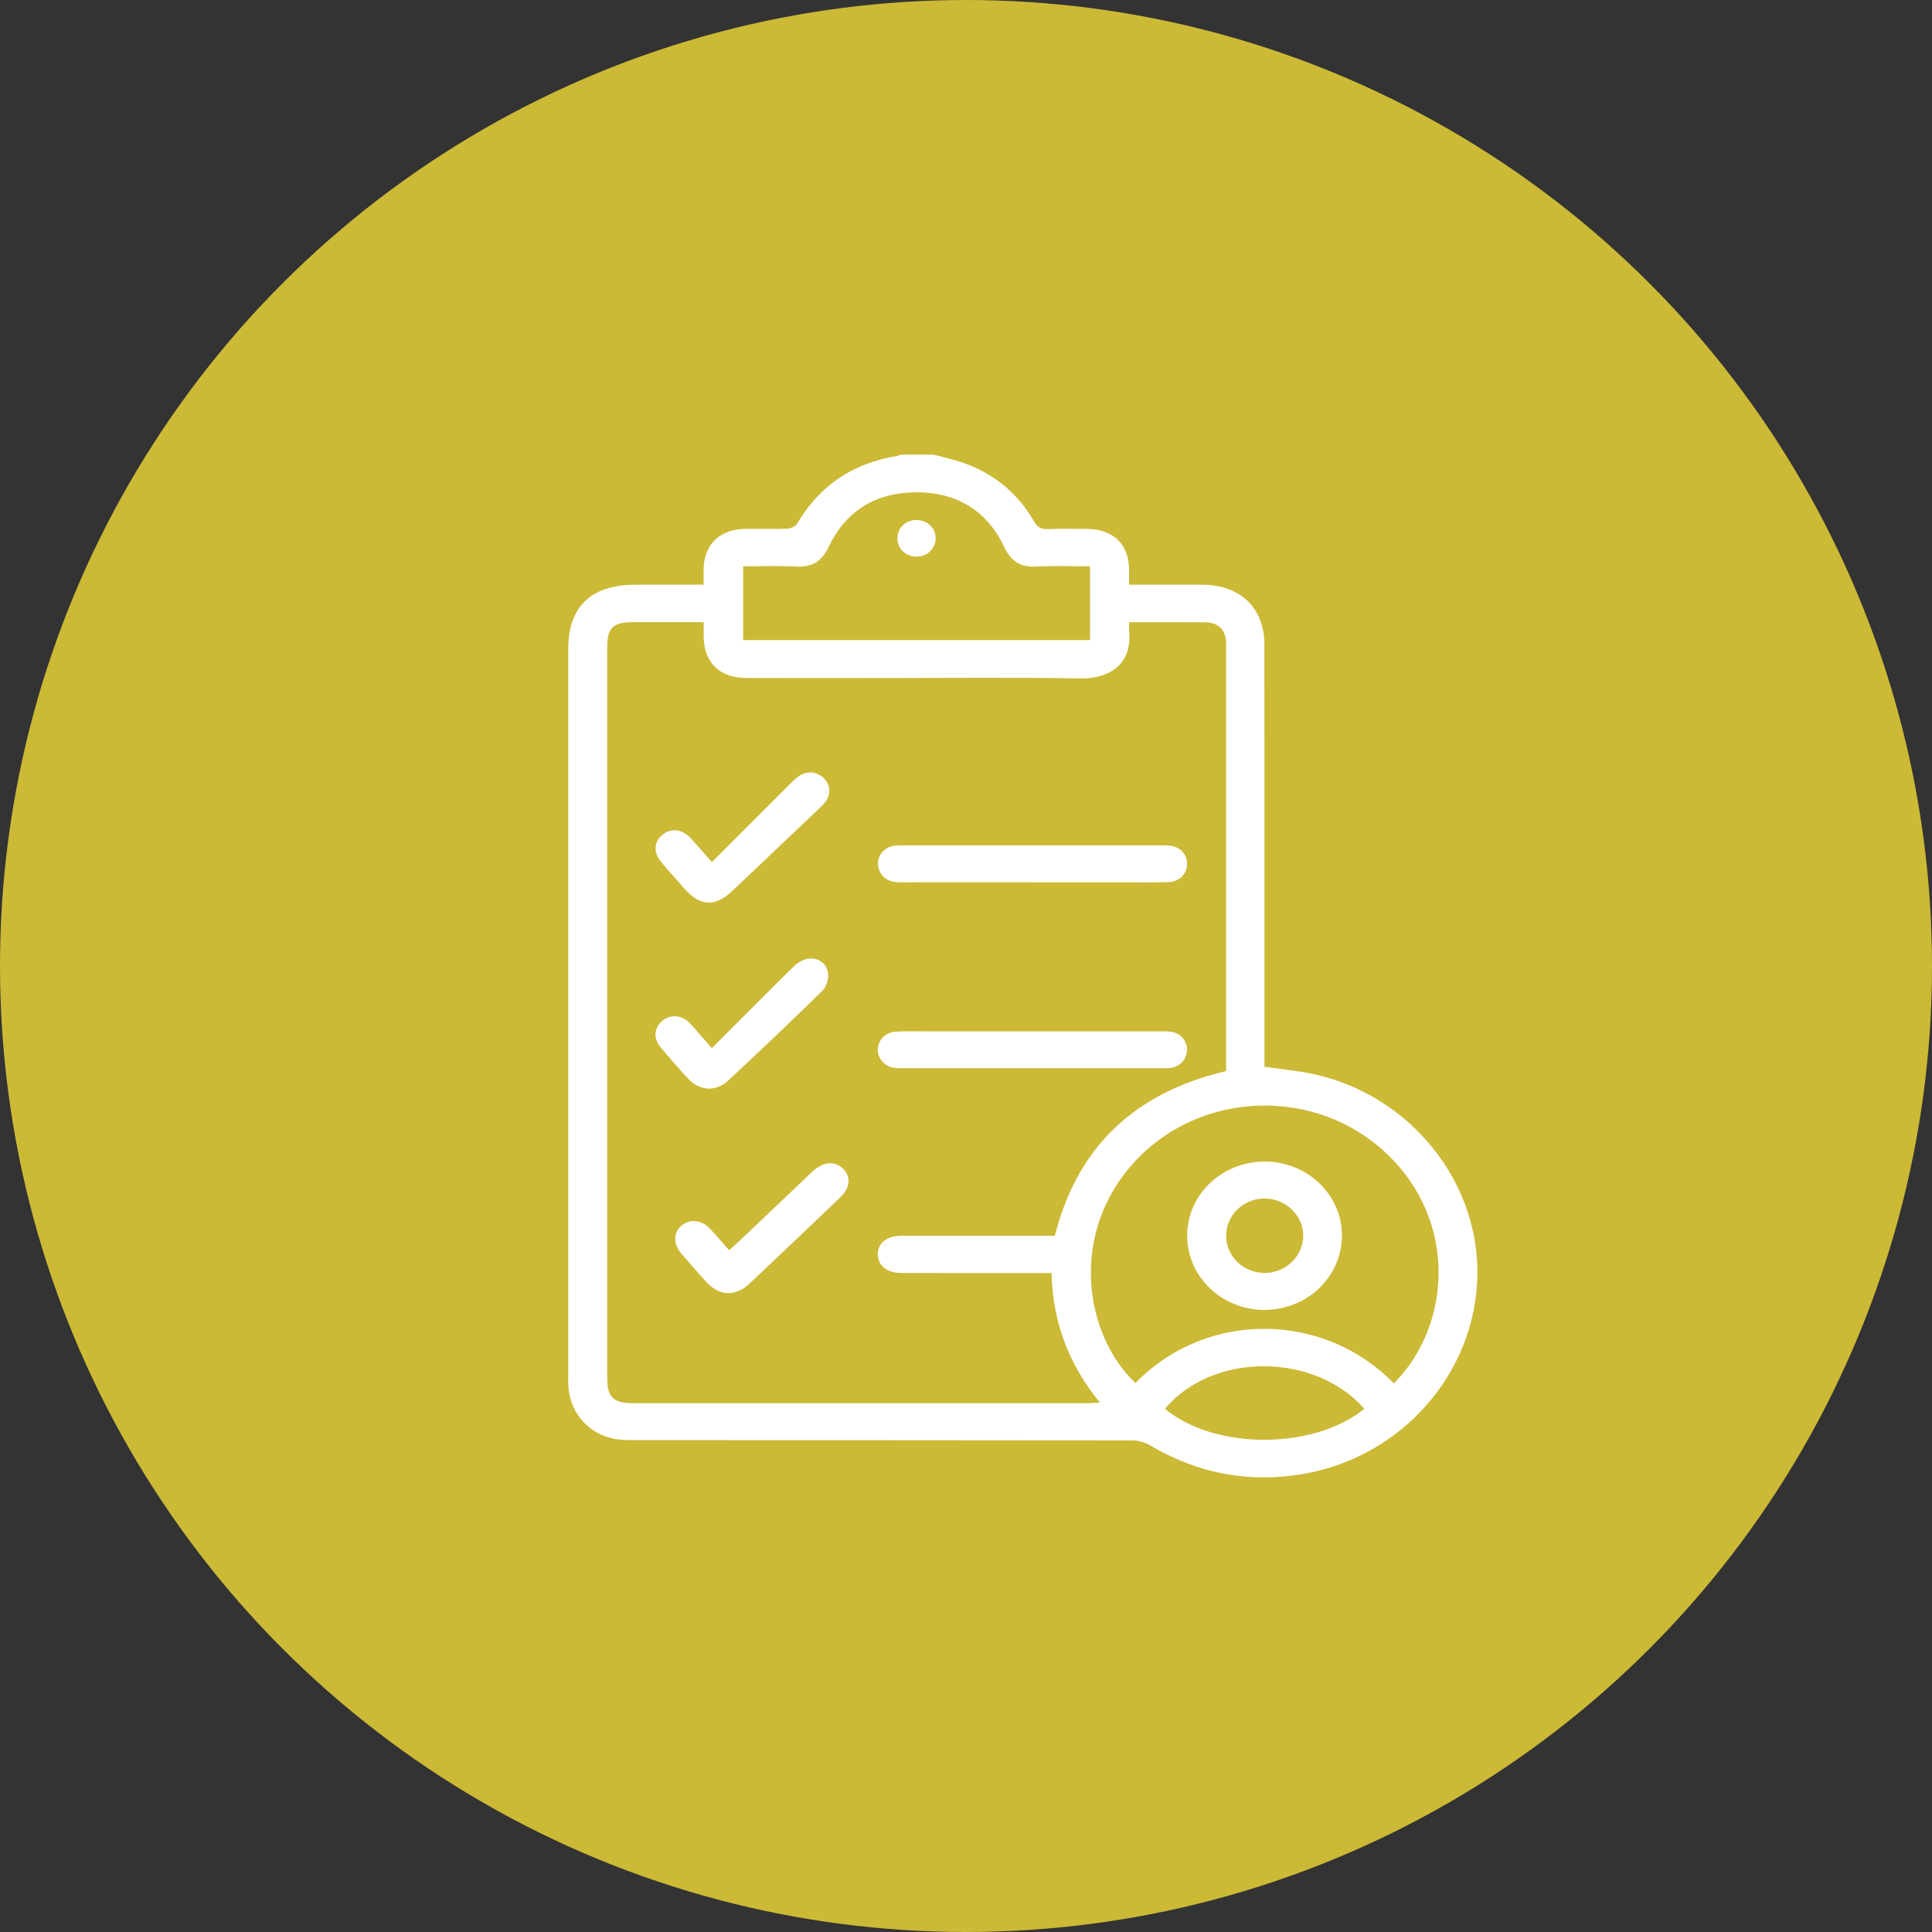 <svg width="51" height="51" viewBox="0 0 51 51" fill="none" xmlns="http://www.w3.org/2000/svg">
<rect x="0" y="0" width="51" height="51" fill="#333333" stroke="none"/>
<circle cx="25.5" cy="25.5" r="25.5" fill="#CCB936"/>
<g clip-path="url(#clip0_344_102)">
<path d="M24.642 12C24.825 12.048 25.009 12.093 25.191 12.144C26.122 12.406 26.823 12.948 27.294 13.761C27.382 13.912 27.473 13.973 27.654 13.966C28 13.952 28.348 13.959 28.695 13.962C29.387 13.967 29.799 14.365 29.804 15.031C29.805 15.153 29.804 15.274 29.804 15.435C30.029 15.435 30.236 15.435 30.442 15.435C30.871 15.435 31.3 15.435 31.73 15.435C32.739 15.438 33.375 16.042 33.377 17.014C33.38 20.203 33.378 23.393 33.378 26.583C33.378 27.108 33.378 27.635 33.378 28.16C33.821 28.224 34.248 28.262 34.661 28.351C37.207 28.897 39.052 31.174 38.999 33.686C38.946 36.242 37.016 38.444 34.434 38.903C32.975 39.162 31.624 38.899 30.363 38.156C30.226 38.075 30.044 38.023 29.883 38.023C25.515 38.016 21.148 38.019 16.78 38.016C16.58 38.016 16.374 38.016 16.181 37.974C15.505 37.826 15.044 37.273 15.003 36.59C14.998 36.502 15 36.414 15 36.326C15 29.929 15 23.532 15 17.135C15 16.012 15.603 15.435 16.775 15.435C17.366 15.435 17.957 15.435 18.574 15.435C18.574 15.274 18.571 15.144 18.574 15.014C18.589 14.364 19.005 13.968 19.679 13.961C20.045 13.958 20.41 13.969 20.775 13.955C20.866 13.952 20.996 13.901 21.037 13.833C21.626 12.825 22.506 12.223 23.693 12.034C23.719 12.03 23.741 12.012 23.765 12C24.058 12 24.35 12 24.643 12H24.642ZM18.575 16.423C17.934 16.423 17.333 16.423 16.731 16.423C16.178 16.423 16.029 16.565 16.029 17.09C16.029 23.514 16.029 29.938 16.029 36.362C16.029 36.889 16.185 37.041 16.726 37.041C20.728 37.041 24.731 37.041 28.733 37.041C28.82 37.041 28.905 37.032 29.037 37.025C28.198 36.005 27.788 34.875 27.758 33.605C27.622 33.605 27.513 33.605 27.404 33.605C26.198 33.605 24.992 33.607 23.786 33.604C23.409 33.602 23.169 33.401 23.172 33.106C23.175 32.809 23.412 32.622 23.794 32.622C24.918 32.62 26.042 32.622 27.166 32.622C27.393 32.622 27.62 32.622 27.845 32.622C28.437 30.284 29.939 28.846 32.366 28.274C32.366 28.191 32.366 28.104 32.366 28.017C32.366 24.379 32.366 20.741 32.366 17.102C32.366 17.05 32.368 16.997 32.365 16.945C32.343 16.61 32.155 16.43 31.806 16.427C31.303 16.422 30.801 16.425 30.298 16.425C30.138 16.425 29.979 16.425 29.806 16.425C29.806 16.54 29.8 16.61 29.807 16.679C29.887 17.508 29.312 17.921 28.522 17.908C26.795 17.879 25.067 17.898 23.341 17.898C22.125 17.898 20.91 17.902 19.695 17.897C19.001 17.894 18.589 17.495 18.576 16.829C18.574 16.707 18.576 16.584 18.576 16.425L18.575 16.423ZM36.794 36.519C38.29 35.024 38.514 32.256 36.593 30.442C34.724 28.678 31.689 28.785 29.957 30.661C28.184 32.581 28.648 35.267 29.974 36.508C31.867 34.566 34.968 34.633 36.793 36.519H36.794ZM28.774 14.949C28.292 14.949 27.827 14.93 27.364 14.955C26.929 14.979 26.689 14.818 26.504 14.429C26.057 13.487 25.262 12.993 24.182 12.995C23.114 12.997 22.325 13.494 21.883 14.422C21.691 14.825 21.441 14.979 20.999 14.955C20.538 14.93 20.075 14.949 19.618 14.949V16.896H28.774V14.949ZM36.015 37.188C34.692 35.688 32.004 35.695 30.751 37.188C32.059 38.278 34.672 38.283 36.015 37.188Z" fill="white"/>
<path d="M27.276 23.29C26.106 23.29 24.937 23.288 23.769 23.291C23.506 23.292 23.303 23.212 23.207 22.962C23.103 22.691 23.271 22.392 23.566 22.332C23.654 22.315 23.747 22.315 23.838 22.315C26.112 22.314 28.387 22.314 30.661 22.315C30.725 22.315 30.789 22.313 30.853 22.319C31.142 22.345 31.333 22.535 31.336 22.796C31.338 23.066 31.136 23.277 30.838 23.286C30.473 23.298 30.108 23.291 29.742 23.291C28.92 23.291 28.098 23.291 27.276 23.291L27.276 23.29Z" fill="white"/>
<path d="M27.257 27.224C28.38 27.224 29.504 27.224 30.627 27.224C30.727 27.224 30.829 27.222 30.927 27.238C31.163 27.274 31.33 27.469 31.335 27.698C31.34 27.936 31.167 28.148 30.925 28.187C30.836 28.201 30.743 28.197 30.652 28.197C28.387 28.197 26.122 28.197 23.857 28.197C23.784 28.197 23.711 28.2 23.638 28.193C23.375 28.168 23.179 27.969 23.172 27.723C23.164 27.47 23.364 27.249 23.641 27.233C23.905 27.217 24.171 27.225 24.435 27.224C25.376 27.224 26.316 27.224 27.257 27.224Z" fill="white"/>
<path d="M18.792 27.667C19.538 26.922 20.248 26.202 20.971 25.494C21.292 25.18 21.768 25.265 21.854 25.656C21.887 25.808 21.823 26.04 21.712 26.15C20.895 26.955 20.06 27.742 19.221 28.525C18.9 28.824 18.476 28.802 18.176 28.484C17.918 28.21 17.672 27.927 17.433 27.638C17.24 27.405 17.266 27.133 17.478 26.953C17.698 26.766 17.992 26.787 18.21 27.01C18.304 27.106 18.388 27.21 18.477 27.311C18.559 27.404 18.641 27.497 18.791 27.667H18.792Z" fill="white"/>
<path d="M18.791 22.756C19.505 22.043 20.194 21.353 20.886 20.664C20.949 20.601 21.015 20.538 21.088 20.487C21.302 20.342 21.558 20.364 21.738 20.534C21.917 20.704 21.943 20.954 21.795 21.159C21.743 21.23 21.677 21.293 21.612 21.354C20.851 22.077 20.091 22.799 19.329 23.521C18.88 23.946 18.481 23.927 18.074 23.465C17.867 23.231 17.657 22.999 17.456 22.759C17.241 22.501 17.259 22.218 17.49 22.034C17.725 21.849 18.01 21.884 18.239 22.133C18.401 22.31 18.558 22.493 18.791 22.756H18.791Z" fill="white"/>
<path d="M19.249 33.005C19.33 32.931 19.403 32.867 19.473 32.801C20.13 32.178 20.785 31.554 21.441 30.932C21.724 30.664 22.036 30.635 22.256 30.852C22.472 31.066 22.444 31.356 22.173 31.616C21.383 32.37 20.592 33.124 19.796 33.874C19.409 34.239 18.991 34.221 18.637 33.831C18.415 33.587 18.196 33.339 17.983 33.088C17.761 32.828 17.774 32.522 18.007 32.341C18.232 32.166 18.536 32.208 18.758 32.45C18.92 32.627 19.077 32.81 19.251 33.006L19.249 33.005Z" fill="white"/>
<path d="M33.366 34.578C32.241 34.573 31.33 33.686 31.338 32.605C31.346 31.524 32.265 30.657 33.397 30.662C34.523 30.667 35.438 31.558 35.424 32.634C35.409 33.721 34.497 34.583 33.366 34.578ZM32.367 32.623C32.369 33.161 32.815 33.596 33.372 33.603C33.934 33.61 34.405 33.16 34.402 32.617C34.4 32.085 33.947 31.645 33.393 31.638C32.828 31.631 32.367 32.074 32.367 32.623Z" fill="white"/>
<path d="M24.192 14.694C23.91 14.694 23.692 14.486 23.69 14.215C23.687 13.942 23.898 13.732 24.181 13.727C24.475 13.721 24.704 13.939 24.699 14.218C24.694 14.485 24.472 14.694 24.192 14.694Z" fill="white"/>
</g>
<defs>
<clipPath id="clip0_344_102">
<rect width="24" height="27" fill="white" transform="translate(15 12)"/>
</clipPath>
</defs>
</svg>
